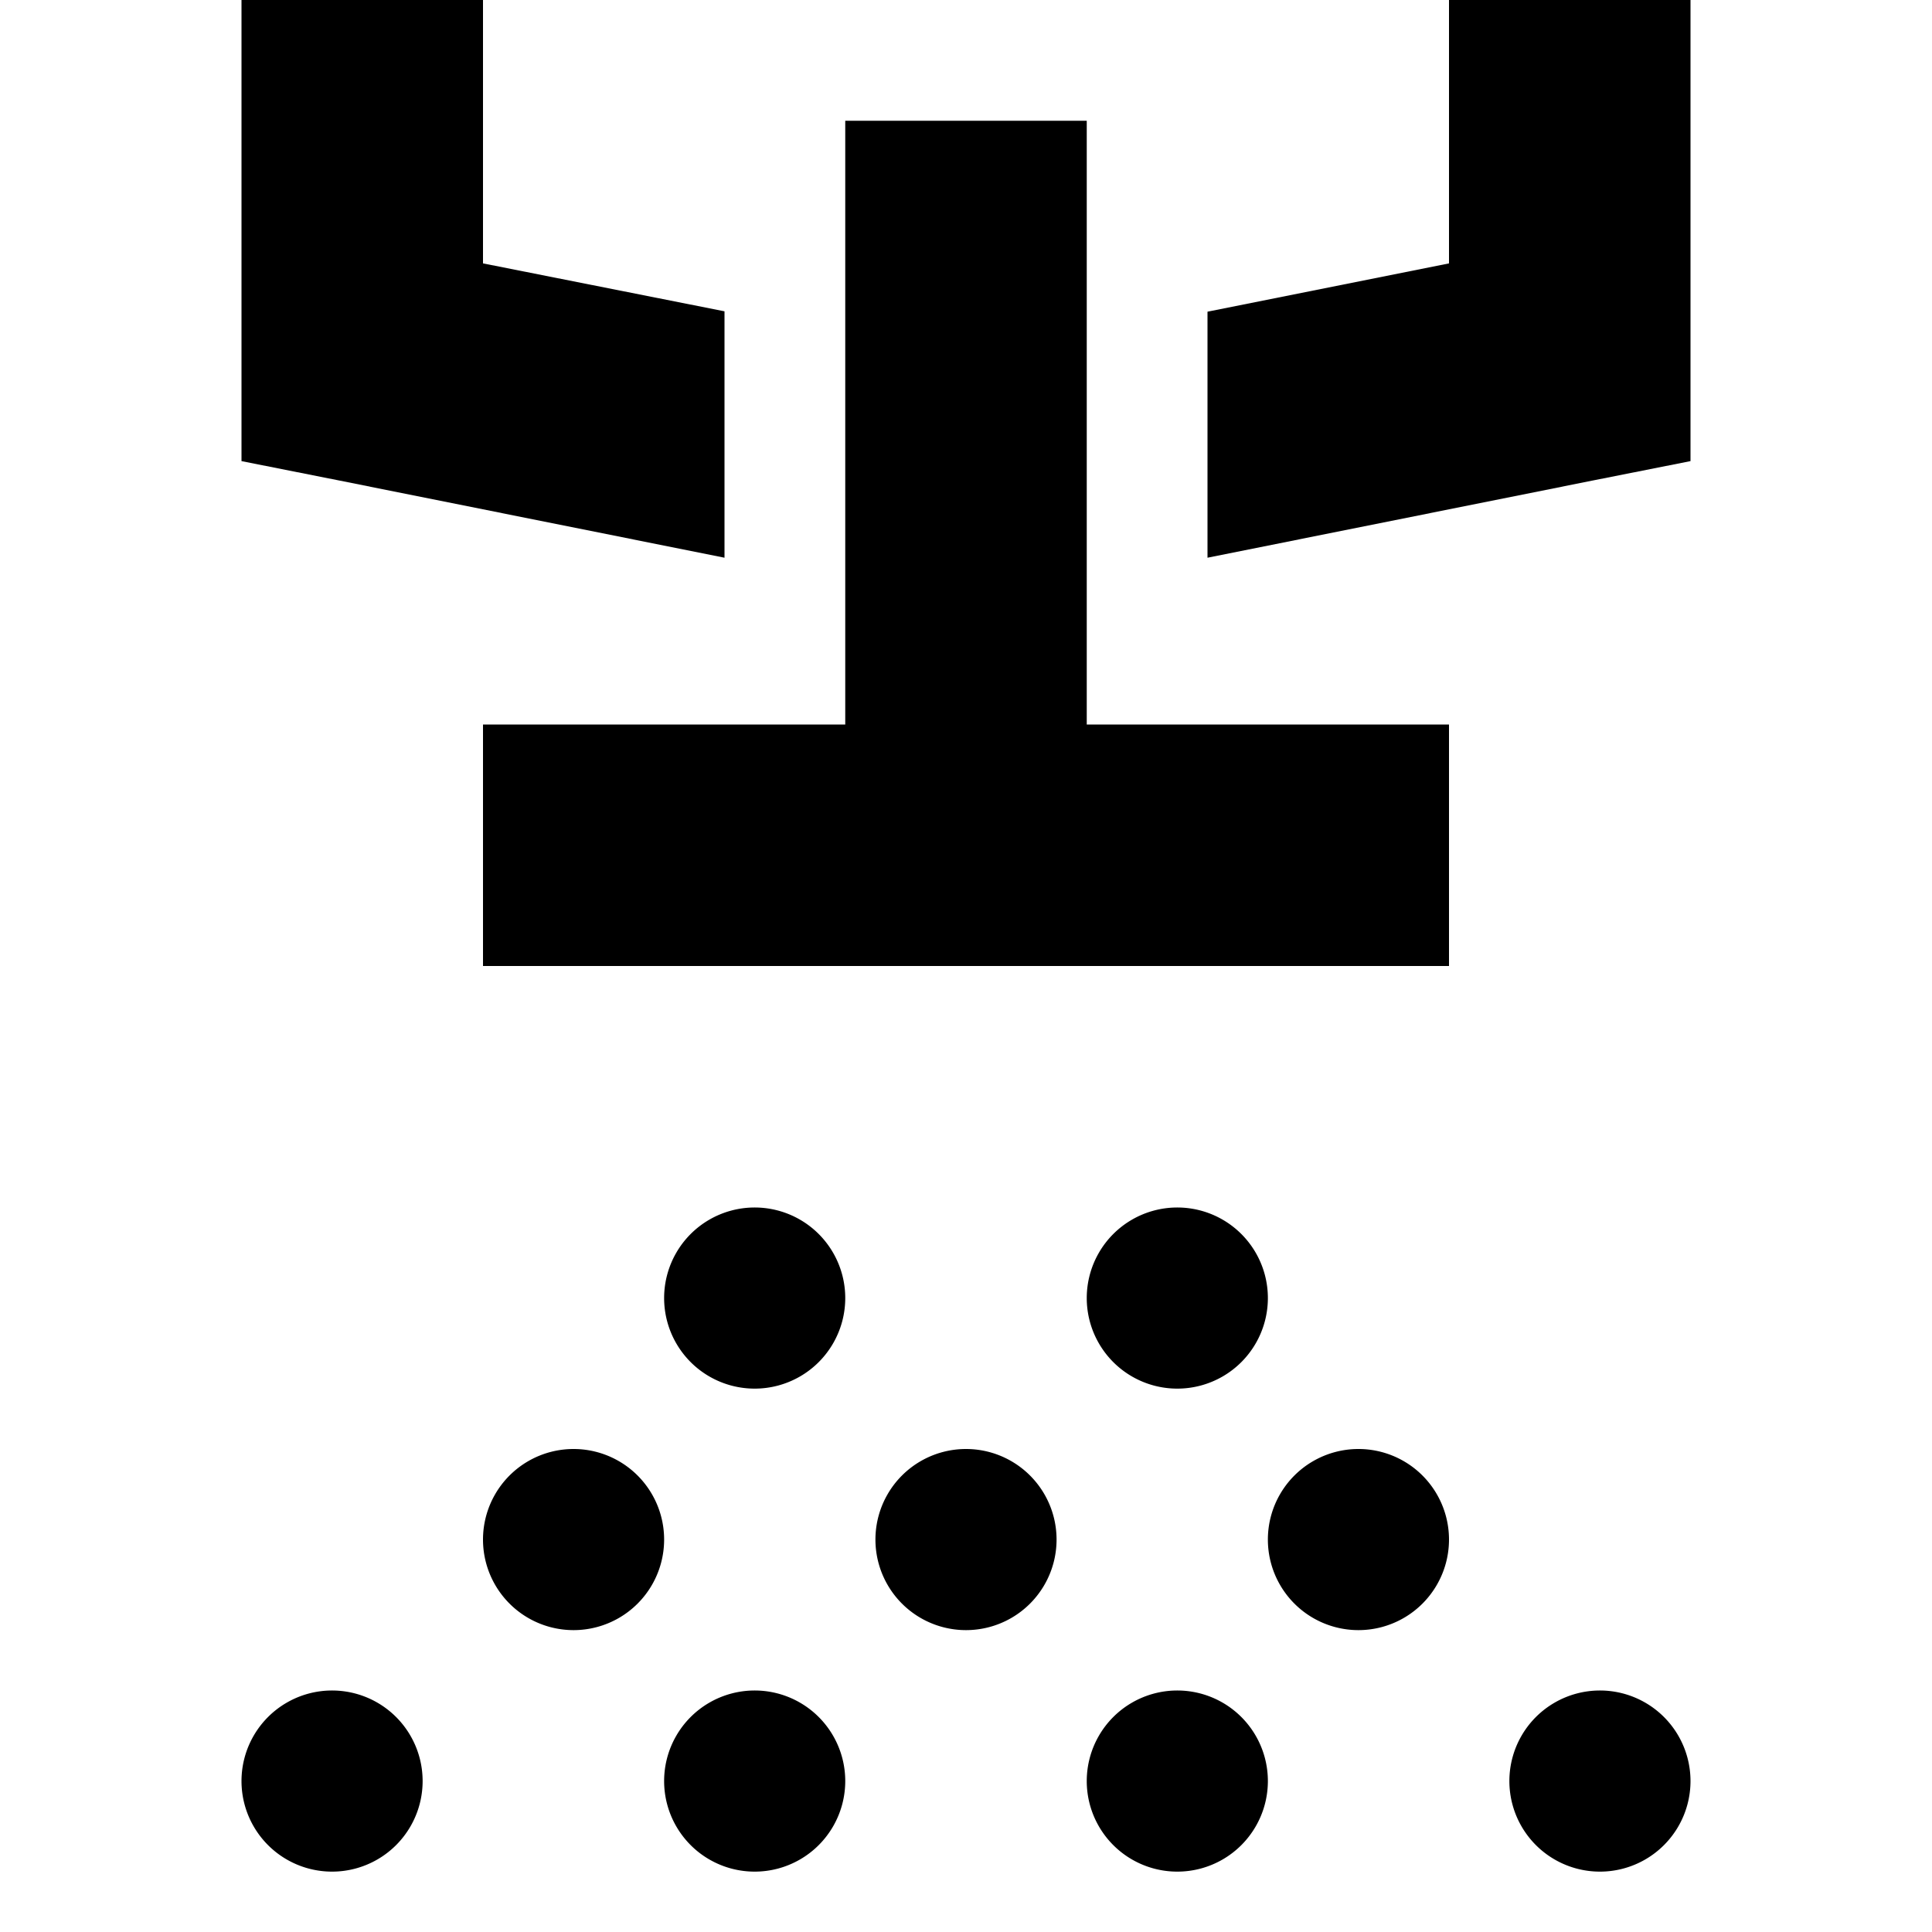 <svg xmlns="http://www.w3.org/2000/svg" width="24" height="24" viewBox="0 0 384 512">
    <path class="pr-icon-duotone-secondary" d="M0 472a24 24 0 1 0 48 0A24 24 0 1 0 0 472zm64-64a24 24 0 1 0 48 0 24 24 0 1 0 -48 0zm48-64a24 24 0 1 0 48 0 24 24 0 1 0 -48 0zm0 128a24 24 0 1 0 48 0 24 24 0 1 0 -48 0zm56-64a24 24 0 1 0 48 0 24 24 0 1 0 -48 0zm56-64a24 24 0 1 0 48 0 24 24 0 1 0 -48 0zm0 128a24 24 0 1 0 48 0 24 24 0 1 0 -48 0zm48-64a24 24 0 1 0 48 0 24 24 0 1 0 -48 0zm64 64a24 24 0 1 0 48 0 24 24 0 1 0 -48 0z"/>
    <path class="pr-icon-duotone-primary" d="M0 96l0 26.2 25.7 5.1L128 147.8l0-65.3L64 69.8 64 0 0 0 0 96zm256 51.8l102.3-20.5 25.7-5.1L384 96l0-96L320 0l0 69.8L256 82.6l0 65.3zM224 64l0-32-64 0 0 32 0 128-64 0-32 0 0 64 32 0 96 0 96 0 32 0 0-64-32 0-64 0 0-128z"/>
</svg>